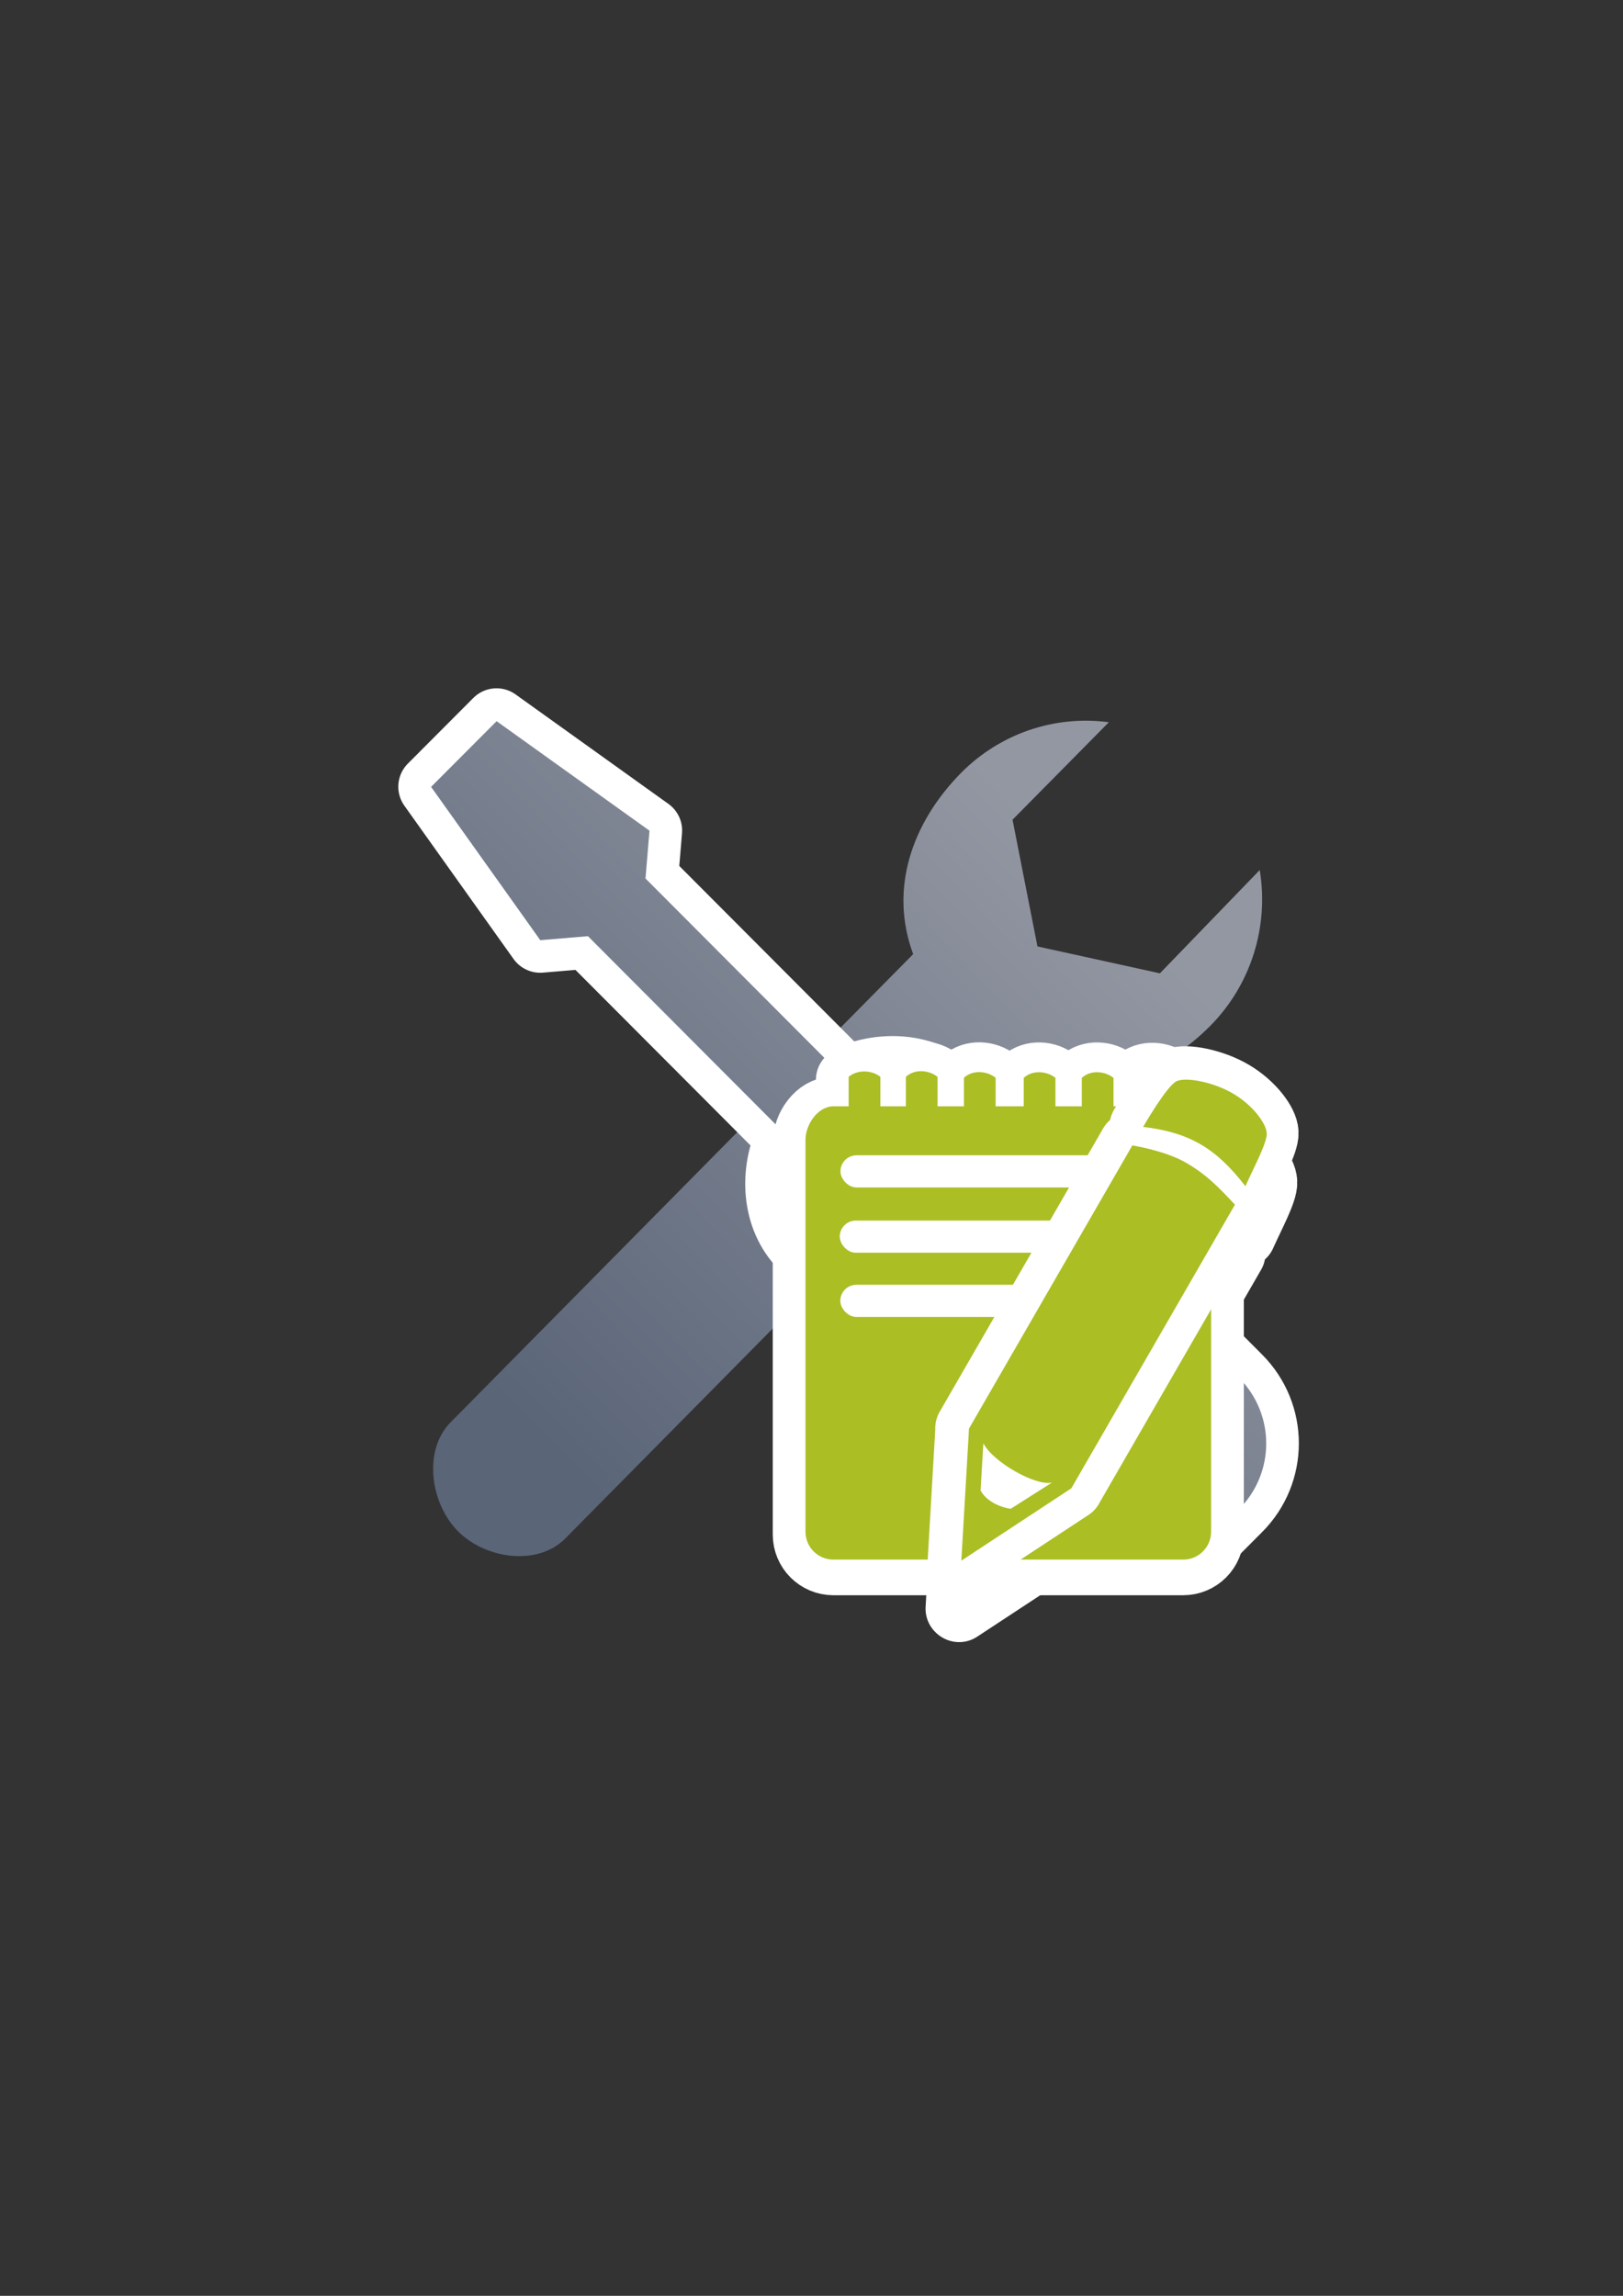<?xml version="1.0" encoding="UTF-8" standalone="no"?>
<!-- Created with Inkscape (http://www.inkscape.org/) -->

<svg
   xmlns:dc="http://purl.org/dc/elements/1.1/"
   xmlns:cc="http://creativecommons.org/ns#"
   xmlns:rdf="http://www.w3.org/1999/02/22-rdf-syntax-ns#"
   xmlns:svg="http://www.w3.org/2000/svg"
   xmlns="http://www.w3.org/2000/svg"
   xmlns:xlink="http://www.w3.org/1999/xlink"
   xmlns:sodipodi="http://sodipodi.sourceforge.net/DTD/sodipodi-0.dtd"
   xmlns:inkscape="http://www.inkscape.org/namespaces/inkscape"
   width="210mm"
   height="297mm"
   viewBox="0 0 744.094 1052.362"
   id="svg2"
   version="1.1"
   inkscape:version="0.91 r13725"
   sodipodi:docname="manage-students.svg"
   inkscape:export-filename="C:\Users\johannes\Documents\Arbeit\RRZE\bi-con\bi-con\scalable\documents\document.png"
   inkscape:export-xdpi="4"
   inkscape:export-ydpi="4">
  <rect x="0" y="0" width="744.094" height="1052.362" fill="#333333" stroke="none"/>
  <defs
     id="defs4">
    <linearGradient
       id="linearGradient2224">
      <stop
         id="stop2226"
         offset="0"
         style="stop-color:#7c7c7c;stop-opacity:1;" />
      <stop
         id="stop2228"
         offset="1"
         style="stop-color:#b8b8b8;stop-opacity:1;" />
    </linearGradient>
    <linearGradient
       id="linearGradient15218">
      <stop
         id="stop15220"
         offset="0"
         style="stop-color:#eeeeef;stop-opacity:1;" />
      <stop
         id="stop2736"
         offset="0.599"
         style="stop-color:#d3d7cf;stop-opacity:1;" />
      <stop
         id="stop2738"
         offset="0.828"
         style="stop-color:#ffffff;stop-opacity:1;" />
      <stop
         id="stop15222"
         offset="1"
         style="stop-color:#d3d7cf;stop-opacity:1;" />
    </linearGradient>
    <pattern
       y="0"
       x="0"
       height="6"
       width="6"
       patternUnits="userSpaceOnUse"
       id="EMFhbasepattern" />
    <linearGradient
       inkscape:collect="always"
       id="linearGradient4250">
      <stop
         style="stop-color:#abbe24;stop-opacity:1;"
         offset="0"
         id="stop4252" />
      <stop
         style="stop-color:#c1d53a;stop-opacity:1"
         offset="1"
         id="stop4254" />
    </linearGradient>
    <linearGradient
       inkscape:collect="always"
       xlink:href="#linearGradient4250"
       id="linearGradient4427"
       x1="93.758"
       y1="566.362"
       x2="146.242"
       y2="566.362"
       gradientUnits="userSpaceOnUse"
       gradientTransform="matrix(0.747,0.431,-0.431,0.747,1173.804,75.318)" />
    <linearGradient
       inkscape:collect="always"
       xlink:href="#linearGradient4255"
       id="linearGradient4245"
       x1="255"
       y1="667.362"
       x2="513"
       y2="415.362"
       gradientUnits="userSpaceOnUse" />
    <linearGradient
       id="linearGradient4255"
       inkscape:collect="always">
      <stop
         id="stop4257"
         offset="0"
         style="stop-color:#5a6578;stop-opacity:1;" />
      <stop
         id="stop4259"
         offset="1"
         style="stop-color:#9397a2;stop-opacity:1" />
    </linearGradient>
    <linearGradient
       inkscape:collect="always"
       xlink:href="#linearGradient4255"
       id="linearGradient4211"
       gradientUnits="userSpaceOnUse"
       x1="255"
       y1="667.362"
       x2="513"
       y2="415.362" />
  </defs>
  <sodipodi:namedview
     id="base"
     pagecolor="#ffffff"
     bordercolor="#666666"
     borderopacity="1.0"
     inkscape:pageopacity="0.0"
     inkscape:pageshadow="2"
     inkscape:zoom="0.0625"
     inkscape:cx="3952.3443"
     inkscape:cy="409.1168"
     inkscape:document-units="px"
     inkscape:current-layer="layer1"
     showgrid="false"
     showguides="false"
     inkscape:guide-bbox="true"
     inkscape:window-width="1366"
     inkscape:window-height="721"
     inkscape:window-x="-4"
     inkscape:window-y="-4"
     inkscape:window-maximized="1">
    <sodipodi:guide
       position="315.536,730.179"
       orientation="0,1"
       id="guide3338" />
    <sodipodi:guide
       position="351.25,330.179"
       orientation="0,1"
       id="guide3340" />
    <sodipodi:guide
       position="189.107,408.839"
       orientation="1,0"
       id="guide3344" />
    <inkscape:grid
       type="xygrid"
       id="grid3440" />
    <sodipodi:guide
       position="0,0"
       orientation="0,1"
       id="guide3405" />
    <sodipodi:guide
       position="214.125,684.5"
       orientation="1,0"
       id="guide3407" />
    <sodipodi:guide
       position="0,0"
       orientation="0,1"
       id="guide3409" />
    <sodipodi:guide
       position="589.045,378.302"
       orientation="1,0"
       id="guide3411" />
    <sodipodi:guide
       position="564,683.375"
       orientation="1,0"
       id="guide3413" />
  </sodipodi:namedview>
  <g
     inkscape:label="Ebene 1"
     inkscape:groupmode="layer"
     id="layer1">
    <g
       transform="translate(0.044,0.051)"
       id="g4261">
      <path
         sodipodi:nodetypes="cccccccssscccc"
         inkscape:connector-curvature="0"
         id="rect4183"
         d="m 577.51,398.747 -45.772,47.361 -56.143,-12.334 -11.426,-58.083 44.156,-44.681 c -24.921,-3.332 -49.956,5.247 -67.749,23.215 -22.402,22.722 -33.124,53.045 -21.96,83.087 l -212.069,214.591 c -12.735,12.886 -9.303,37.108 3.327,49.888 12.63,12.78 36.544,16.23 49.279,3.344 L 470.436,491.34 c 30.211,12.614 61.447,2.048 84.558,-21.335 18.419,-18.691 26.801,-45.221 22.516,-71.258 z"
         style="opacity:1;fill:url(#linearGradient4211);fill-opacity:1;stroke:none;stroke-width:2;stroke-linecap:butt;stroke-linejoin:round;stroke-miterlimit:4;stroke-dasharray:none;stroke-opacity:1" />
      <path
         sodipodi:nodetypes="ccccssssssccccc"
         inkscape:connector-curvature="0"
         id="rect4172-1"
         d="m 197.563,360.57 50.061,70.269 21.854,-1.834 91.948,92.188 c -7.54,15.823 -6.762,37.042 6.345,50.183 l 130.041,130.381 c 16.64,16.684 43.433,16.684 60.073,0 l 10.071,-10.097 c 16.64,-16.684 16.64,-43.546 10e-6,-60.23 L 437.915,501.048 c -13.131,-13.165 -34.333,-13.934 -50.13,-6.322 l -91.928,-92.169 1.829,-21.911 -70.085,-50.192 z"
         style="opacity:1;fill:#9397a2;fill-opacity:1;stroke:#ffffff;stroke-width:30;stroke-linecap:butt;stroke-linejoin:round;stroke-miterlimit:4;stroke-dasharray:none;stroke-opacity:1" />
      <path
         sodipodi:nodetypes="ccccssssssccccc"
         inkscape:connector-curvature="0"
         id="rect4172"
         d="m 197.601,360.645 50.061,70.269 21.854,-1.834 91.948,92.188 c -7.54,15.823 -6.762,37.042 6.345,50.183 l 130.041,130.381 c 16.64,16.684 43.433,16.684 60.073,0 l 10.071,-10.097 c 16.64,-16.684 16.64,-43.546 10e-6,-60.23 L 437.953,501.124 c -13.131,-13.165 -34.333,-13.934 -50.13,-6.322 l -91.928,-92.169 1.829,-21.911 -70.085,-50.192 z"
         style="opacity:1;fill:url(#linearGradient4245);fill-opacity:1;stroke:none;stroke-width:2;stroke-linecap:butt;stroke-linejoin:round;stroke-miterlimit:4;stroke-dasharray:none;stroke-opacity:1" />
    </g>
    <g
       id="g4223"
       transform="translate(0,21)">
      <path
         inkscape:export-ydpi="3.5239439"
         inkscape:export-xdpi="3.5239439"
         inkscape:export-filename="C:\Users\johannes\Documents\Arbeit\RRZE\bi-con\bi-con\scalable\documents\rect4259.png"
         sodipodi:nodetypes="ccssssssssccccccccccccccccccccccc"
         id="rect4258-3"
         d="m 389.082,473.951 0,13.506 -6.969,0 c -7.105,0 -12.826,8.285 -12.826,15.391 l 0,179.558 c 0,7.105 5.72,12.826 12.826,12.826 l 160.32,0 c 7.105,0 12.826,-5.72 12.826,-12.826 l 0,-179.558 c 0,-7.105 -5.813,-14.247 -12.826,-15.391 l -6.583,0 0,-12.867 c -3.903,-3.119 -10.428,-3.788 -14.538,0 l 0,12.867 -10.8,0 0,-13.036 c -3.903,-3.119 -10.426,-3.788 -14.537,0 l 0,13.036 -12.088,0 0,-13.036 c -3.903,-3.119 -10.428,-3.788 -14.538,0 l 0,13.036 -12.882,0 0,-13.085 c -3.903,-3.119 -10.428,-3.788 -14.538,0 l 0,13.085 -12.088,0 0,-13.506 c -3.903,-3.119 -10.428,-3.788 -14.538,0 l 0,13.506 -11.685,0 0,-13.506 c -4.117,-3.313 -10.761,-3.26 -14.538,0 z"
         style="opacity:1;fill:#abbe24;fill-opacity:1;stroke:#ffffff;stroke-width:30;stroke-linecap:square;stroke-linejoin:round;stroke-miterlimit:4;stroke-dasharray:none;stroke-opacity:1"
         inkscape:connector-curvature="0" />
      <rect
         inkscape:export-ydpi="3.5239439"
         inkscape:export-xdpi="3.5239439"
         inkscape:export-filename="C:\Users\johannes\Documents\Arbeit\RRZE\bi-con\bi-con\scalable\documents\rect4259.png"
         ry="7.375"
         y="509.902"
         x="385.319"
         height="14.749"
         width="153.907"
         id="rect4386-6"
         style="opacity:1;fill:#ffffff;fill-opacity:1;stroke:#ffffff;stroke-width:30;stroke-linecap:square;stroke-linejoin:round;stroke-miterlimit:4;stroke-dasharray:none;stroke-opacity:1" />
      <rect
         inkscape:export-ydpi="3.5239439"
         inkscape:export-xdpi="3.5239439"
         inkscape:export-filename="C:\Users\johannes\Documents\Arbeit\RRZE\bi-con\bi-con\scalable\documents\rect4259.png"
         ry="7.375"
         y="539.821"
         x="384.995"
         height="14.749"
         width="121.032"
         id="rect4386-7-0"
         style="opacity:1;fill:#ffffff;fill-opacity:1;stroke:#ffffff;stroke-width:30;stroke-linecap:square;stroke-linejoin:round;stroke-miterlimit:4;stroke-dasharray:none;stroke-opacity:1" />
      <rect
         inkscape:export-ydpi="3.5239439"
         inkscape:export-xdpi="3.5239439"
         inkscape:export-filename="C:\Users\johannes\Documents\Arbeit\RRZE\bi-con\bi-con\scalable\documents\rect4259.png"
         ry="7.375"
         y="569.255"
         x="385.252"
         height="14.749"
         width="142.571"
         id="rect4386-7-9-8"
         style="opacity:1;fill:#ffffff;fill-opacity:1;stroke:#ffffff;stroke-width:30;stroke-linecap:square;stroke-linejoin:round;stroke-miterlimit:4;stroke-dasharray:none;stroke-opacity:1" />
      <path
         sodipodi:nodetypes="ssccsscccccccczccccccc"
         inkscape:connector-curvature="0"
         id="path4234-6-1-3-3-5"
         d="m 564.19,502.476 c -8.949,-5.347 -21.669,-7.88 -26.152,-5.843 -4.483,2.037 -15.348,20.954 -15.348,20.954 21.485,2.59 33.469,9.861 46.886,27.18 4.287,-9.532 9.924,-19.826 9.777,-24.226 -0.148,-4.401 -6.214,-12.717 -15.163,-18.064 z m -46.455,23.605 -74.966,129.943 0.069,0.152 -3.502,60.239 50.495,-33.203 c -0.057,-0.011 -0.114,-0.024 -0.171,-0.035 l 0.148,0.005 74.966,-129.945 c -8.282,-8.903 -13.506,-13.995 -22.036,-19.014 -8.53,-5.019 -20.536,-7.357 -25.003,-8.142 z m -36.84,154.54 -18.839,11.971 c -0.132,0.228 -10.293,-1.445 -13.904,-8.39 l 1.278,-21.588 c 4.286,8.468 23.795,19.685 31.465,18.007 z"
         style="fill:#abbe24;fill-rule:evenodd;stroke:#ffffff;stroke-width:30;stroke-linecap:butt;stroke-linejoin:round;stroke-miterlimit:4;stroke-dasharray:none;stroke-opacity:1" />
      <path
         sodipodi:nodetypes="ssccsscccccccczccccccc"
         inkscape:connector-curvature="0"
         id="path4234-6-1-3-8"
         d="m 564.596,502.777 c -8.949,-5.347 -21.669,-7.881 -26.152,-5.843 -4.483,2.037 -15.348,20.954 -15.348,20.954 21.485,2.59 33.469,9.861 46.886,27.18 4.287,-9.532 9.924,-19.826 9.777,-24.226 -0.148,-4.401 -6.214,-12.717 -15.163,-18.064 z m -46.455,23.605 -74.966,129.943 0.069,0.152 -3.502,60.239 50.495,-33.203 c -0.057,-0.011 -0.114,-0.024 -0.171,-0.035 l 0.148,0.005 74.966,-129.945 c -8.282,-8.903 -13.506,-13.995 -22.036,-19.014 -8.53,-5.019 -20.536,-7.357 -25.003,-8.142 z m -36.84,154.54 -18.839,11.971 c -0.132,0.228 -10.293,-1.445 -13.904,-8.39 l 1.278,-21.588 c 4.286,8.468 23.795,19.685 31.465,18.007 z"
         style="fill:#abbe24;fill-rule:evenodd;stroke:#ffffff;stroke-width:30;stroke-linecap:butt;stroke-linejoin:round;stroke-miterlimit:4;stroke-dasharray:none;stroke-opacity:1" />
      <path
         inkscape:connector-curvature="0"
         id="path4228-9"
         d="m 452.62,675.691 0,8.337 7.054,4.489 9.94,-5.451 z"
         style="fill:#ffffff;fill-rule:evenodd;stroke:#ffffff;stroke-width:30;stroke-linecap:butt;stroke-linejoin:round;stroke-miterlimit:4;stroke-dasharray:none;stroke-opacity:1" />
      <path
         inkscape:export-ydpi="3.5239439"
         inkscape:export-xdpi="3.5239439"
         inkscape:export-filename="C:\Users\johannes\Documents\Arbeit\RRZE\bi-con\bi-con\scalable\documents\rect4259.png"
         sodipodi:nodetypes="ccssssssssccccccccccccccccccccccc"
         id="rect4258"
         d="m 389.082,472.612 0,13.506 -6.969,0 c -7.105,0 -12.826,8.285 -12.826,15.391 l 0,179.558 c 0,7.105 5.72,12.826 12.826,12.826 l 160.32,0 c 7.105,0 12.826,-5.72 12.826,-12.826 l 0,-179.558 c 0,-7.105 -5.813,-14.247 -12.826,-15.391 l -6.583,0 0,-12.867 c -3.903,-3.119 -10.428,-3.788 -14.538,0 l 0,12.867 -10.8,0 0,-13.036 c -3.903,-3.119 -10.426,-3.788 -14.537,0 l 0,13.036 -12.088,0 0,-13.036 c -3.903,-3.119 -10.428,-3.788 -14.538,0 l 0,13.036 -12.882,0 0,-13.085 c -3.903,-3.119 -10.428,-3.788 -14.538,0 l 0,13.085 -12.088,0 0,-13.506 c -3.903,-3.119 -10.428,-3.788 -14.538,0 l 0,13.506 -11.685,0 0,-13.506 c -4.117,-3.313 -10.761,-3.26 -14.538,0 z"
         style="opacity:1;fill:#abbe24;fill-opacity:1;stroke:none;stroke-width:18.164;stroke-linecap:square;stroke-linejoin:round;stroke-miterlimit:4;stroke-dasharray:none;stroke-opacity:1"
         inkscape:connector-curvature="0" />
      <rect
         inkscape:export-ydpi="3.5239439"
         inkscape:export-xdpi="3.5239439"
         inkscape:export-filename="C:\Users\johannes\Documents\Arbeit\RRZE\bi-con\bi-con\scalable\documents\rect4259.png"
         ry="7.375"
         y="508.563"
         x="385.319"
         height="14.749"
         width="153.907"
         id="rect4386"
         style="opacity:1;fill:#ffffff;fill-opacity:1;stroke:none;stroke-width:18.164;stroke-linecap:square;stroke-linejoin:round;stroke-miterlimit:4;stroke-dasharray:none;stroke-opacity:1" />
      <rect
         inkscape:export-ydpi="3.5239439"
         inkscape:export-xdpi="3.5239439"
         inkscape:export-filename="C:\Users\johannes\Documents\Arbeit\RRZE\bi-con\bi-con\scalable\documents\rect4259.png"
         ry="7.375"
         y="538.482"
         x="384.995"
         height="14.749"
         width="121.032"
         id="rect4386-7"
         style="opacity:1;fill:#ffffff;fill-opacity:1;stroke:none;stroke-width:18.164;stroke-linecap:square;stroke-linejoin:round;stroke-miterlimit:4;stroke-dasharray:none;stroke-opacity:1" />
      <rect
         inkscape:export-ydpi="3.5239439"
         inkscape:export-xdpi="3.5239439"
         inkscape:export-filename="C:\Users\johannes\Documents\Arbeit\RRZE\bi-con\bi-con\scalable\documents\rect4259.png"
         ry="7.375"
         y="567.916"
         x="385.252"
         height="14.749"
         width="142.571"
         id="rect4386-7-9"
         style="opacity:1;fill:#ffffff;fill-opacity:1;stroke:none;stroke-width:18.164;stroke-linecap:square;stroke-linejoin:round;stroke-miterlimit:4;stroke-dasharray:none;stroke-opacity:1" />
      <g
         transform="translate(1,-21)"
         id="g4218">
        <path
           style="fill:#abbe24;fill-rule:evenodd;stroke:#ffffff;stroke-width:30;stroke-linecap:butt;stroke-linejoin:round;stroke-miterlimit:4;stroke-dasharray:none;stroke-opacity:1"
           d="m 564.19,501.137 c -8.949,-5.347 -21.669,-7.88 -26.152,-5.843 -4.483,2.037 -15.348,20.954 -15.348,20.954 21.485,2.59 33.469,9.861 46.886,27.18 4.287,-9.532 9.924,-19.826 9.777,-24.226 -0.148,-4.401 -6.214,-12.717 -15.163,-18.064 z m -46.455,23.605 -74.966,129.943 0.069,0.152 -3.502,60.239 50.495,-33.203 c -0.057,-0.011 -0.114,-0.024 -0.171,-0.035 l 0.148,0.005 74.966,-129.945 c -8.282,-8.903 -13.506,-13.995 -22.036,-19.014 -8.53,-5.019 -20.536,-7.357 -25.003,-8.142 z m -36.84,154.54 -18.839,11.971 c -0.132,0.228 -10.293,-1.445 -13.904,-8.39 l 1.278,-21.588 c 4.286,8.468 23.795,19.685 31.465,18.007 z"
           id="path4234-6-1-3-3"
           inkscape:connector-curvature="0"
           sodipodi:nodetypes="ssccsscccccccczccccccc" />
        <path
           style="fill:#abbe24;fill-rule:evenodd;stroke:none;stroke-width:1px;stroke-linecap:butt;stroke-linejoin:miter;stroke-opacity:1"
           d="m 564.596,501.438 c -8.949,-5.347 -21.669,-7.881 -26.152,-5.843 -4.483,2.037 -15.348,20.954 -15.348,20.954 21.485,2.59 33.469,9.861 46.886,27.18 4.287,-9.532 9.924,-19.826 9.777,-24.226 -0.148,-4.401 -6.214,-12.717 -15.163,-18.064 z m -46.454,23.605 -74.966,129.943 0.069,0.152 -3.502,60.239 50.495,-33.203 c -0.057,-0.011 -0.114,-0.024 -0.171,-0.035 l 0.148,0.005 74.966,-129.945 c -8.282,-8.903 -13.506,-13.995 -22.036,-19.014 -8.53,-5.019 -20.536,-7.357 -25.003,-8.142 z m -36.84,154.54 -18.839,11.971 c -0.132,0.228 -10.293,-1.445 -13.904,-8.39 l 1.278,-21.588 c 4.286,8.468 23.795,19.685 31.465,18.007 z"
           id="path4234-6-1-3"
           inkscape:connector-curvature="0"
           sodipodi:nodetypes="ssccsscccccccczccccccc" />
        <path
           style="fill:#ffffff;fill-rule:evenodd;stroke:none;stroke-width:1px;stroke-linecap:butt;stroke-linejoin:miter;stroke-opacity:1"
           d="m 452.62,674.352 0,8.337 7.054,4.489 9.94,-5.451 z"
           id="path4228"
           inkscape:connector-curvature="0" />
      </g>
    </g>
  </g>
</svg>
